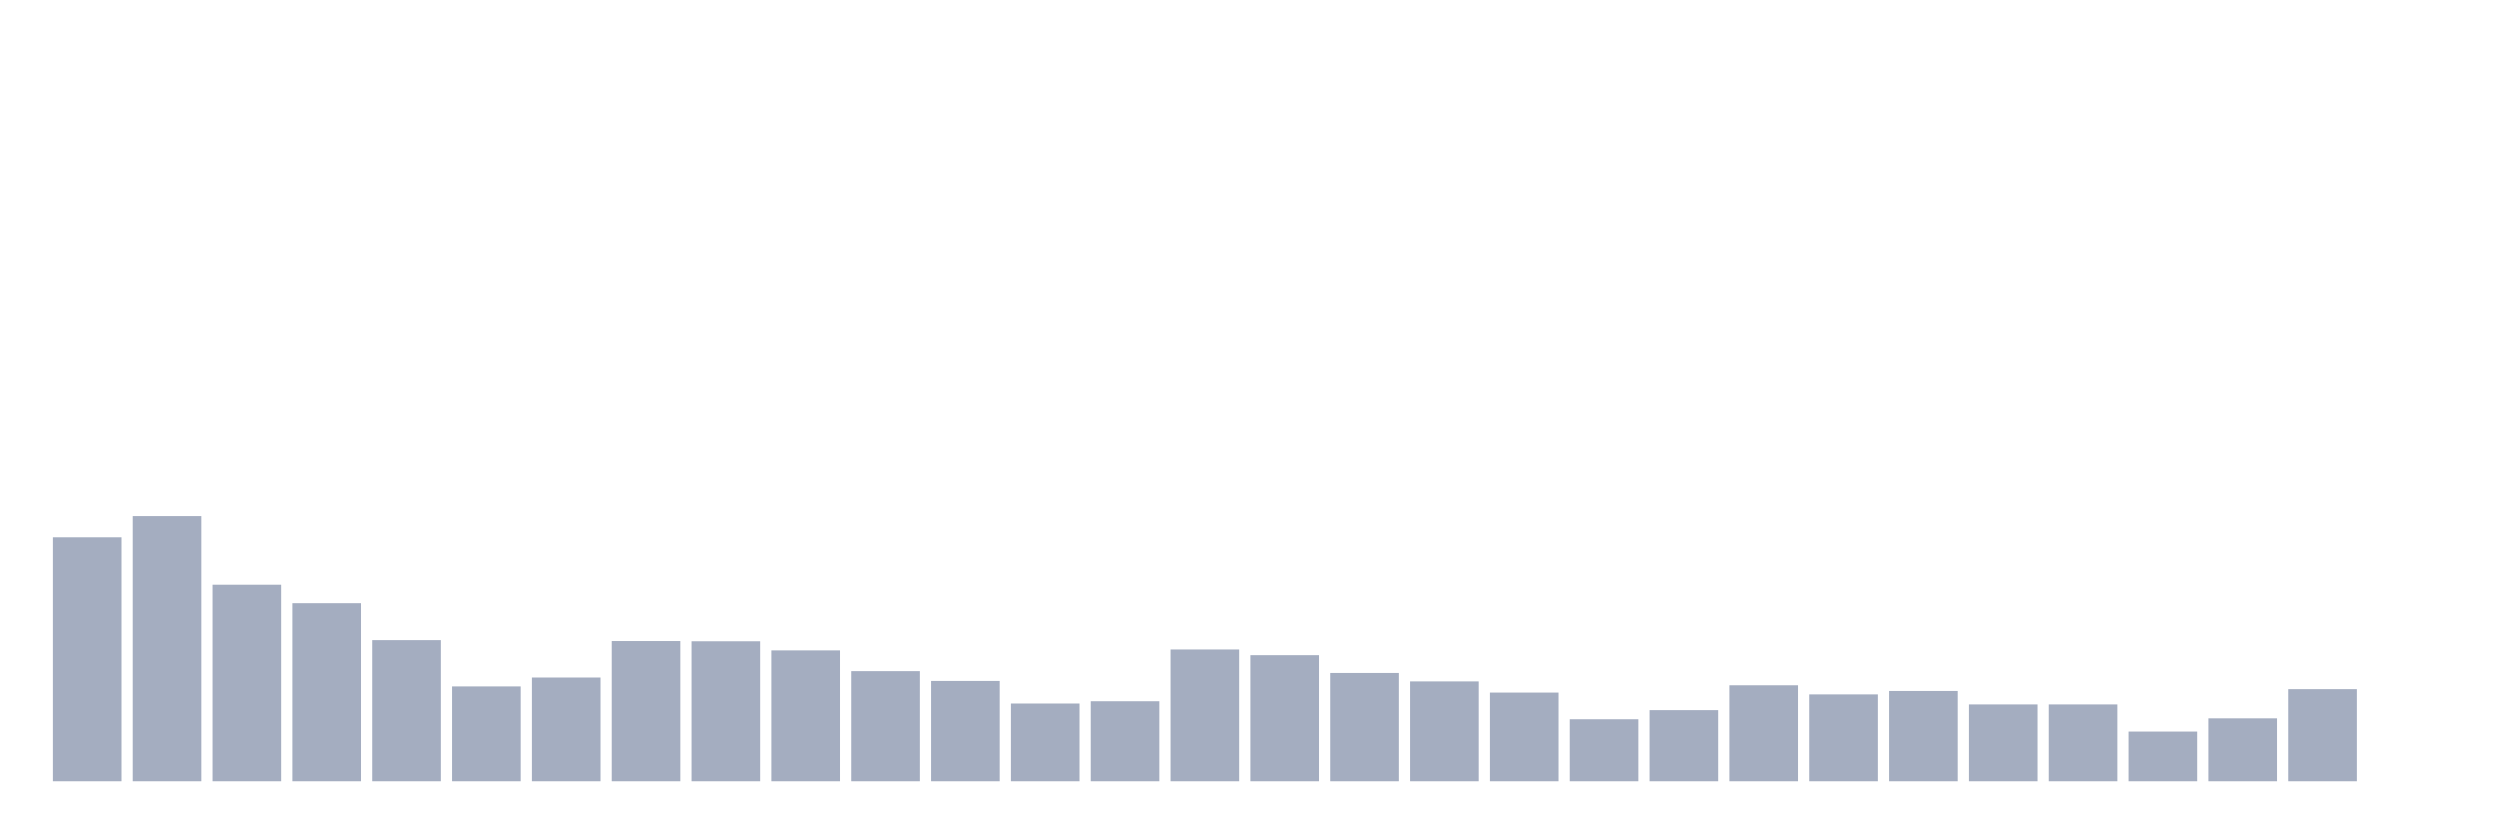 <svg xmlns="http://www.w3.org/2000/svg" viewBox="0 0 480 160"><g transform="translate(10,10)"><rect class="bar" x="0.153" width="13.175" y="93.158" height="46.842" fill="rgb(164,173,192)"></rect><rect class="bar" x="15.482" width="13.175" y="89.087" height="50.913" fill="rgb(164,173,192)"></rect><rect class="bar" x="30.81" width="13.175" y="102.264" height="37.736" fill="rgb(164,173,192)"></rect><rect class="bar" x="46.138" width="13.175" y="105.81" height="34.19" fill="rgb(164,173,192)"></rect><rect class="bar" x="61.466" width="13.175" y="112.902" height="27.098" fill="rgb(164,173,192)"></rect><rect class="bar" x="76.794" width="13.175" y="121.789" height="18.211" fill="rgb(164,173,192)"></rect><rect class="bar" x="92.123" width="13.175" y="120.081" height="19.919" fill="rgb(164,173,192)"></rect><rect class="bar" x="107.451" width="13.175" y="113.077" height="26.923" fill="rgb(164,173,192)"></rect><rect class="bar" x="122.779" width="13.175" y="113.121" height="26.879" fill="rgb(164,173,192)"></rect><rect class="bar" x="138.107" width="13.175" y="114.872" height="25.128" fill="rgb(164,173,192)"></rect><rect class="bar" x="153.436" width="13.175" y="118.856" height="21.144" fill="rgb(164,173,192)"></rect><rect class="bar" x="168.764" width="13.175" y="120.738" height="19.262" fill="rgb(164,173,192)"></rect><rect class="bar" x="184.092" width="13.175" y="125.072" height="14.928" fill="rgb(164,173,192)"></rect><rect class="bar" x="199.42" width="13.175" y="124.634" height="15.366" fill="rgb(164,173,192)"></rect><rect class="bar" x="214.748" width="13.175" y="114.697" height="25.303" fill="rgb(164,173,192)"></rect><rect class="bar" x="230.077" width="13.175" y="115.791" height="24.209" fill="rgb(164,173,192)"></rect><rect class="bar" x="245.405" width="13.175" y="119.206" height="20.794" fill="rgb(164,173,192)"></rect><rect class="bar" x="260.733" width="13.175" y="120.826" height="19.174" fill="rgb(164,173,192)"></rect><rect class="bar" x="276.061" width="13.175" y="122.971" height="17.029" fill="rgb(164,173,192)"></rect><rect class="bar" x="291.39" width="13.175" y="128.093" height="11.907" fill="rgb(164,173,192)"></rect><rect class="bar" x="306.718" width="13.175" y="126.341" height="13.659" fill="rgb(164,173,192)"></rect><rect class="bar" x="322.046" width="13.175" y="121.57" height="18.43" fill="rgb(164,173,192)"></rect><rect class="bar" x="337.374" width="13.175" y="123.321" height="16.679" fill="rgb(164,173,192)"></rect><rect class="bar" x="352.702" width="13.175" y="122.664" height="17.336" fill="rgb(164,173,192)"></rect><rect class="bar" x="368.031" width="13.175" y="125.247" height="14.753" fill="rgb(164,173,192)"></rect><rect class="bar" x="383.359" width="13.175" y="125.247" height="14.753" fill="rgb(164,173,192)"></rect><rect class="bar" x="398.687" width="13.175" y="130.457" height="9.543" fill="rgb(164,173,192)"></rect><rect class="bar" x="414.015" width="13.175" y="127.917" height="12.083" fill="rgb(164,173,192)"></rect><rect class="bar" x="429.344" width="13.175" y="122.314" height="17.686" fill="rgb(164,173,192)"></rect><rect class="bar" x="444.672" width="13.175" y="140" height="0" fill="rgb(164,173,192)"></rect></g></svg>